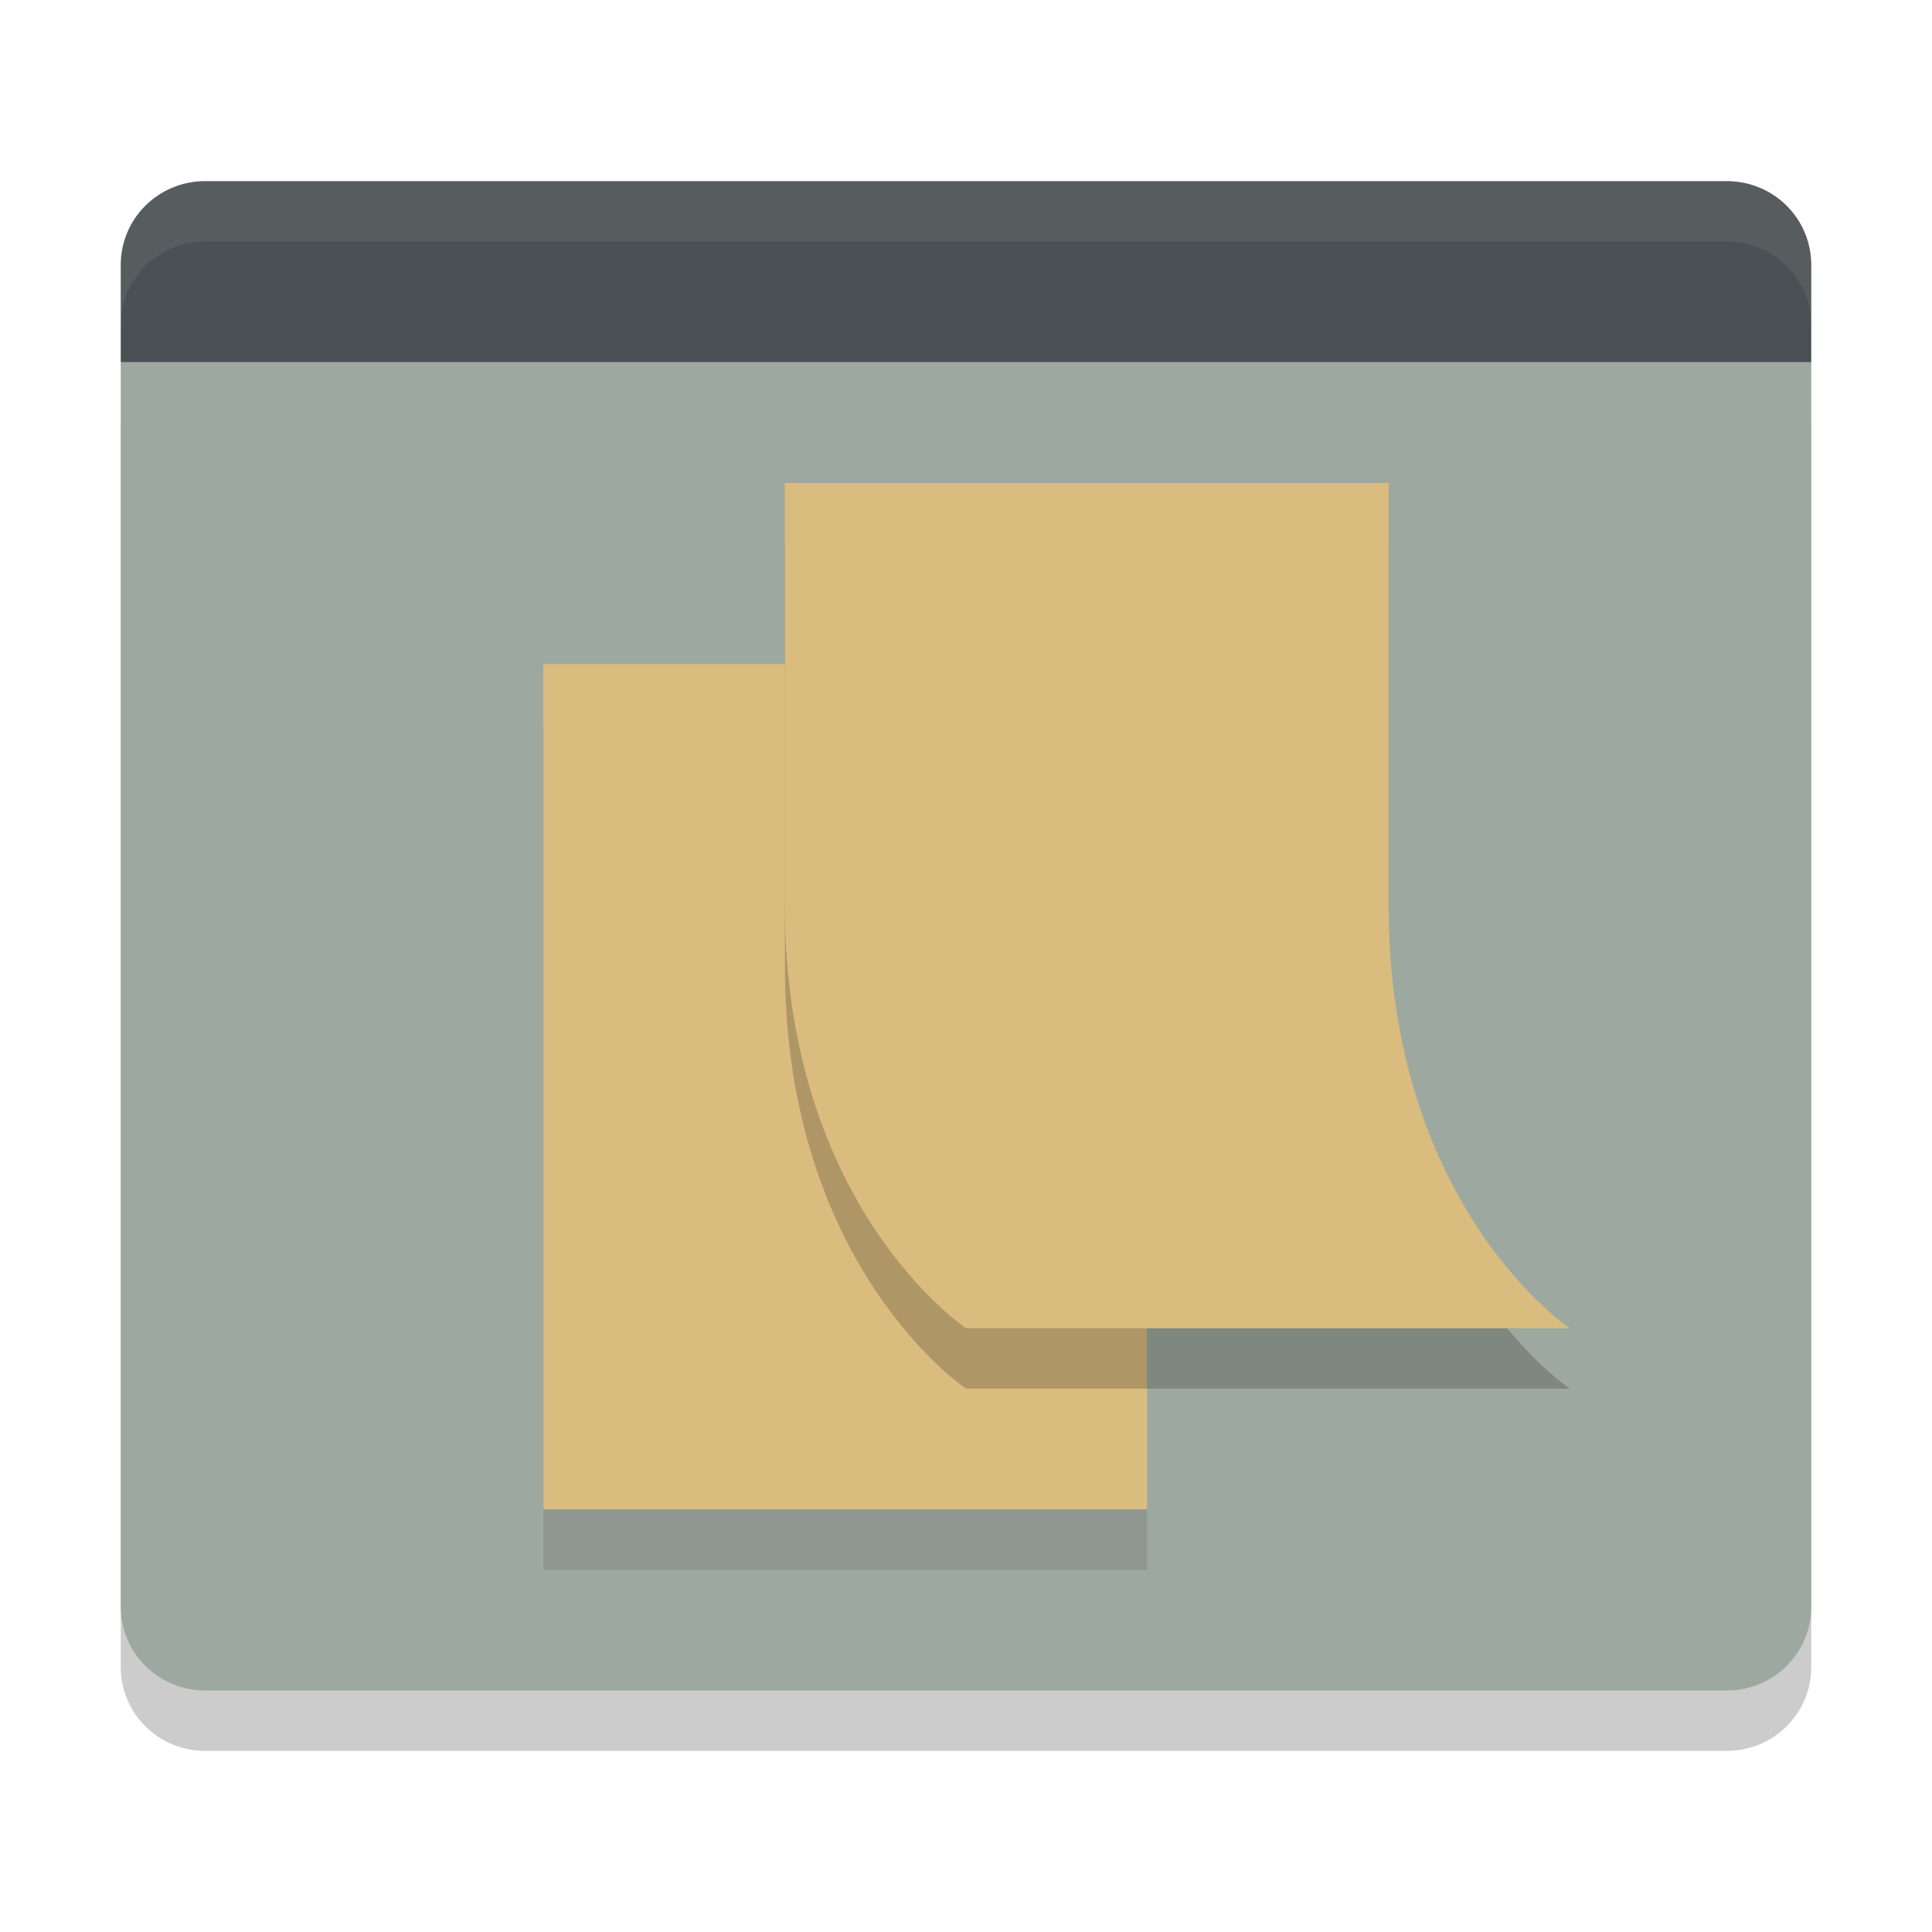 <svg width="32" height="32" version="1.1" xmlns="http://www.w3.org/2000/svg">
 <path d="M 2,7 V 27.611 C 2,28.381 2.624,29 3.4,29 H 28.601 C 29.376,29 30,28.381 30,27.611 V 7 Z" style="opacity:.2"/>
 <rect x="4.8" y="20.55" width="22.4" height="2.8" rx="1.066" ry="1.161" style="opacity:.2"/>
 <path d="M 2,6 V 26.611 C 2,27.381 2.624,28 3.4,28 H 28.601 C 29.376,28 30,27.381 30,26.611 V 6 Z" style="fill:#9da9a0"/>
 <path d="m3.4 3c-0.776 0-1.4 0.619-1.4 1.389v1.611h28v-1.611c0-0.769-0.624-1.389-1.4-1.389z" style="fill:#495156"/>
 <path d="M 3.4,3 C 2.624,3 2,3.619 2,4.389 v 1 C 2,4.619 2.624,4 3.4,4 H 28.6 C 29.376,4 30,4.619 30,5.389 v -1 C 30,3.619 29.376,3 28.6,3 Z" style="fill:#d3c6aa;opacity:.1"/>
 <rect x="9" y="12" width="10" height="14" style="opacity:.1"/>
 <rect x="9" y="11" width="10" height="14" style="fill:#dbbc7f"/>
 <path d="m13 9h10v7c0 5 3 7 3 7h-10s-3-2-3-7z" style="opacity:.2"/>
 <path d="m13 8h10v7c0 5 3 7 3 7h-10s-3-2-3-7z" style="fill:#dbbc7f"/>
</svg>
